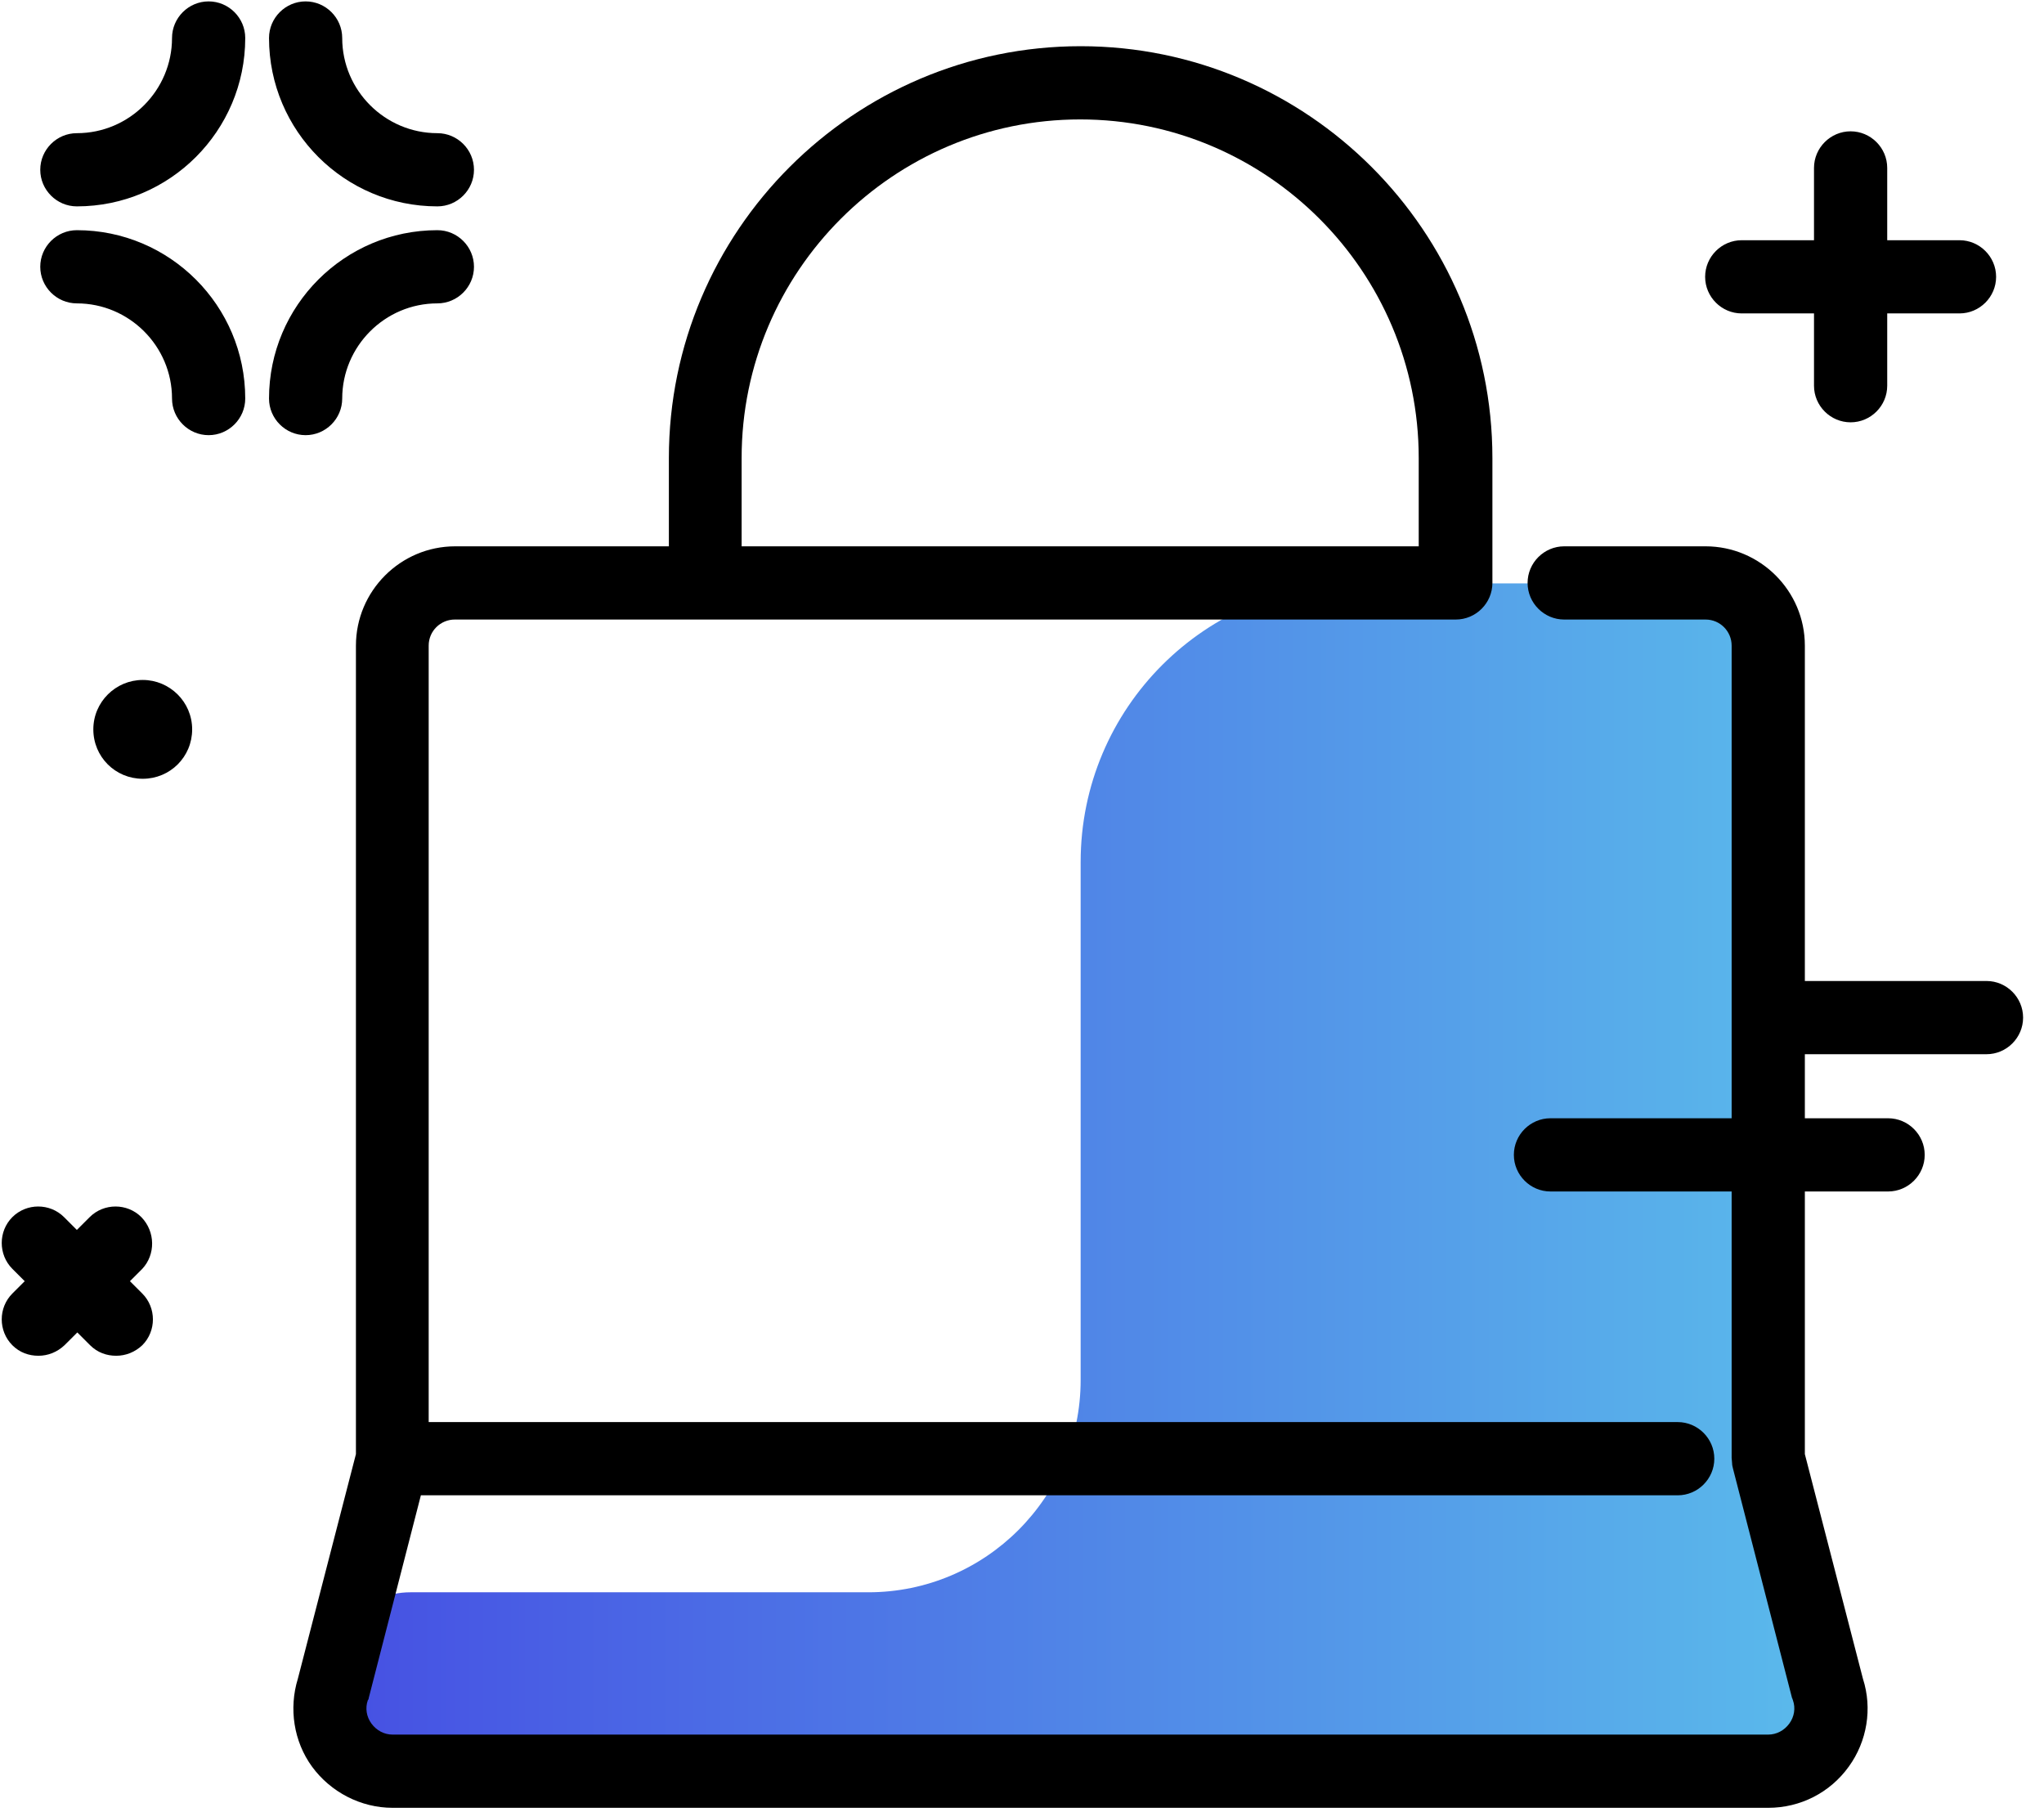 <svg xmlns="http://www.w3.org/2000/svg" width="88" height="78" viewBox="0 0 88 78">
    <defs>
        <linearGradient id="0jt2uuqfna" x1="0%" x2="98.533%" y1="50%" y2="50%">
            <stop offset="0%" stop-color="#4650E3"/>
            <stop offset="100%" stop-color="#5AB9EB"/>
        </linearGradient>
    </defs>
    <g fill="none" fill-rule="evenodd">
        <g>
            <g>
                <g>
                    <g>
                        <path fill="url(#0jt2uuqfna)" d="M78.827 70.91l-.807 4.569H17.668c-1.91 0-3.466-1.556-3.466-3.467 0-1.91 1.556-3.467 3.466-3.467h19.717c5.042 0 9.14-4.097 9.14-9.139V37.11c0-6.638 5.377-11.995 11.995-11.995H75.32v37.581l3.506 8.214z" transform="translate(-1106 -1017) translate(1020 992) translate(66) translate(20 25)"/>
                        <path fill="#000" fill-rule="nonzero" d="M76.129 77.823H16.9c-1.36 0-2.66-.67-3.467-1.773-.788-1.083-1.004-2.502-.61-3.782l2.501-9.671V27.792c0-2.344 1.91-4.274 4.274-4.274h9.199v-3.801c0-9.77 7.958-17.728 17.727-17.728 9.77 0 17.728 7.958 17.728 17.728v5.377c0 .867-.71 1.576-1.576 1.576H19.579c-.61 0-1.123.492-1.123 1.122v33.426H72.23c.866 0 1.576.71 1.576 1.576 0 .867-.71 1.576-1.576 1.576H18.12l-2.245 8.725c0 .04-.02.08-.04.099-.118.335-.059.709.158 1.004.217.296.551.473.906.473h59.229c.354 0 .69-.177.906-.473.217-.295.276-.67.157-1.004-.02-.04-.02-.079-.039-.099l-2.54-9.868c-.02-.079-.04-.157-.04-.236 0-.079-.02-.158-.02-.236V27.792c0-.61-.492-1.122-1.123-1.122h-6.086c-.867 0-1.576-.71-1.576-1.576 0-.867.71-1.576 1.576-1.576h6.086c2.344 0 4.275 1.91 4.275 4.274v34.805l2.501 9.671c.414 1.28.177 2.699-.61 3.782-.808 1.123-2.088 1.773-3.467 1.773zm-44.2-54.305H61.08v-3.801c0-8.037-6.54-14.576-14.575-14.576-8.037 0-14.576 6.54-14.576 14.576v3.801z" transform="translate(-1106 -1017) translate(1020 992) translate(66) translate(20 25)"/>
                        <path fill="#000" fill-rule="nonzero" d="M87.1 43.806c0 .867-.71 1.576-1.576 1.576h-8.47c-.866 0-1.575-.71-1.575-1.576 0-.867.709-1.576 1.576-1.576h8.47c.866 0 1.575.71 1.575 1.576zm-5.81 4.333H66.752c-.867 0-1.576.71-1.576 1.576 0 .867.71 1.576 1.576 1.576h14.536c.867 0 1.576-.71 1.576-1.576 0-.867-.709-1.576-1.576-1.576zm-6.304-34.647h3.112v3.113c0 .866.71 1.575 1.576 1.575.867 0 1.576-.709 1.576-1.575v-3.113h3.112c.867 0 1.576-.709 1.576-1.575 0-.867-.71-1.576-1.576-1.576H81.25V7.229c0-.867-.71-1.576-1.576-1.576-.866 0-1.576.71-1.576 1.576v3.112h-3.112c-.866 0-1.575.709-1.575 1.576 0 .866.709 1.575 1.575 1.575zM8.982.06c-.867 0-1.576.71-1.576 1.576 0 2.245-1.832 4.097-4.097 4.097-.867 0-1.576.709-1.576 1.576 0 .866.71 1.575 1.576 1.575 3.999 0 7.249-3.25 7.249-7.248 0-.867-.71-1.576-1.576-1.576zm9.848 5.673c-2.245 0-4.097-1.832-4.097-4.097 0-.867-.709-1.576-1.575-1.576-.867 0-1.576.71-1.576 1.576 0 3.998 3.25 7.248 7.248 7.248.867 0 1.576-.709 1.576-1.575 0-.867-.709-1.576-1.576-1.576zm0 4.176c-3.998 0-7.248 3.25-7.248 7.248 0 .867.709 1.576 1.576 1.576.866 0 1.575-.71 1.575-1.576 0-2.245 1.832-4.097 4.097-4.097.867 0 1.576-.709 1.576-1.576 0-.866-.709-1.575-1.576-1.575zm-15.52 0c-.868 0-1.577.709-1.577 1.575 0 .867.71 1.576 1.576 1.576 2.246 0 4.097 1.832 4.097 4.097 0 .867.71 1.576 1.576 1.576.866 0 1.576-.71 1.576-1.576 0-3.998-3.25-7.248-7.249-7.248zm2.776 42.486c-.61-.61-1.615-.61-2.225 0l-.552.551-.551-.551c-.611-.61-1.616-.61-2.226 0-.61.61-.61 1.615 0 2.226l.532.532-.532.531c-.61.61-.61 1.615 0 2.226.315.315.709.453 1.123.453.413 0 .807-.157 1.122-.453l.552-.551.551.551c.315.315.71.453 1.123.453.414 0 .808-.157 1.123-.453.61-.61.61-1.615 0-2.226l-.532-.531.532-.532c.571-.61.571-1.596-.04-2.226zm.06-23.124c-1.163 0-2.128.945-2.128 2.127s.946 2.127 2.127 2.127c1.182 0 2.128-.945 2.128-2.127s-.965-2.127-2.128-2.127z" transform="translate(-1106 -1017) translate(1020 992) translate(66) translate(20 25)"/>
                    </g>
                </g>
            </g>
        </g>
    </g>
</svg>
